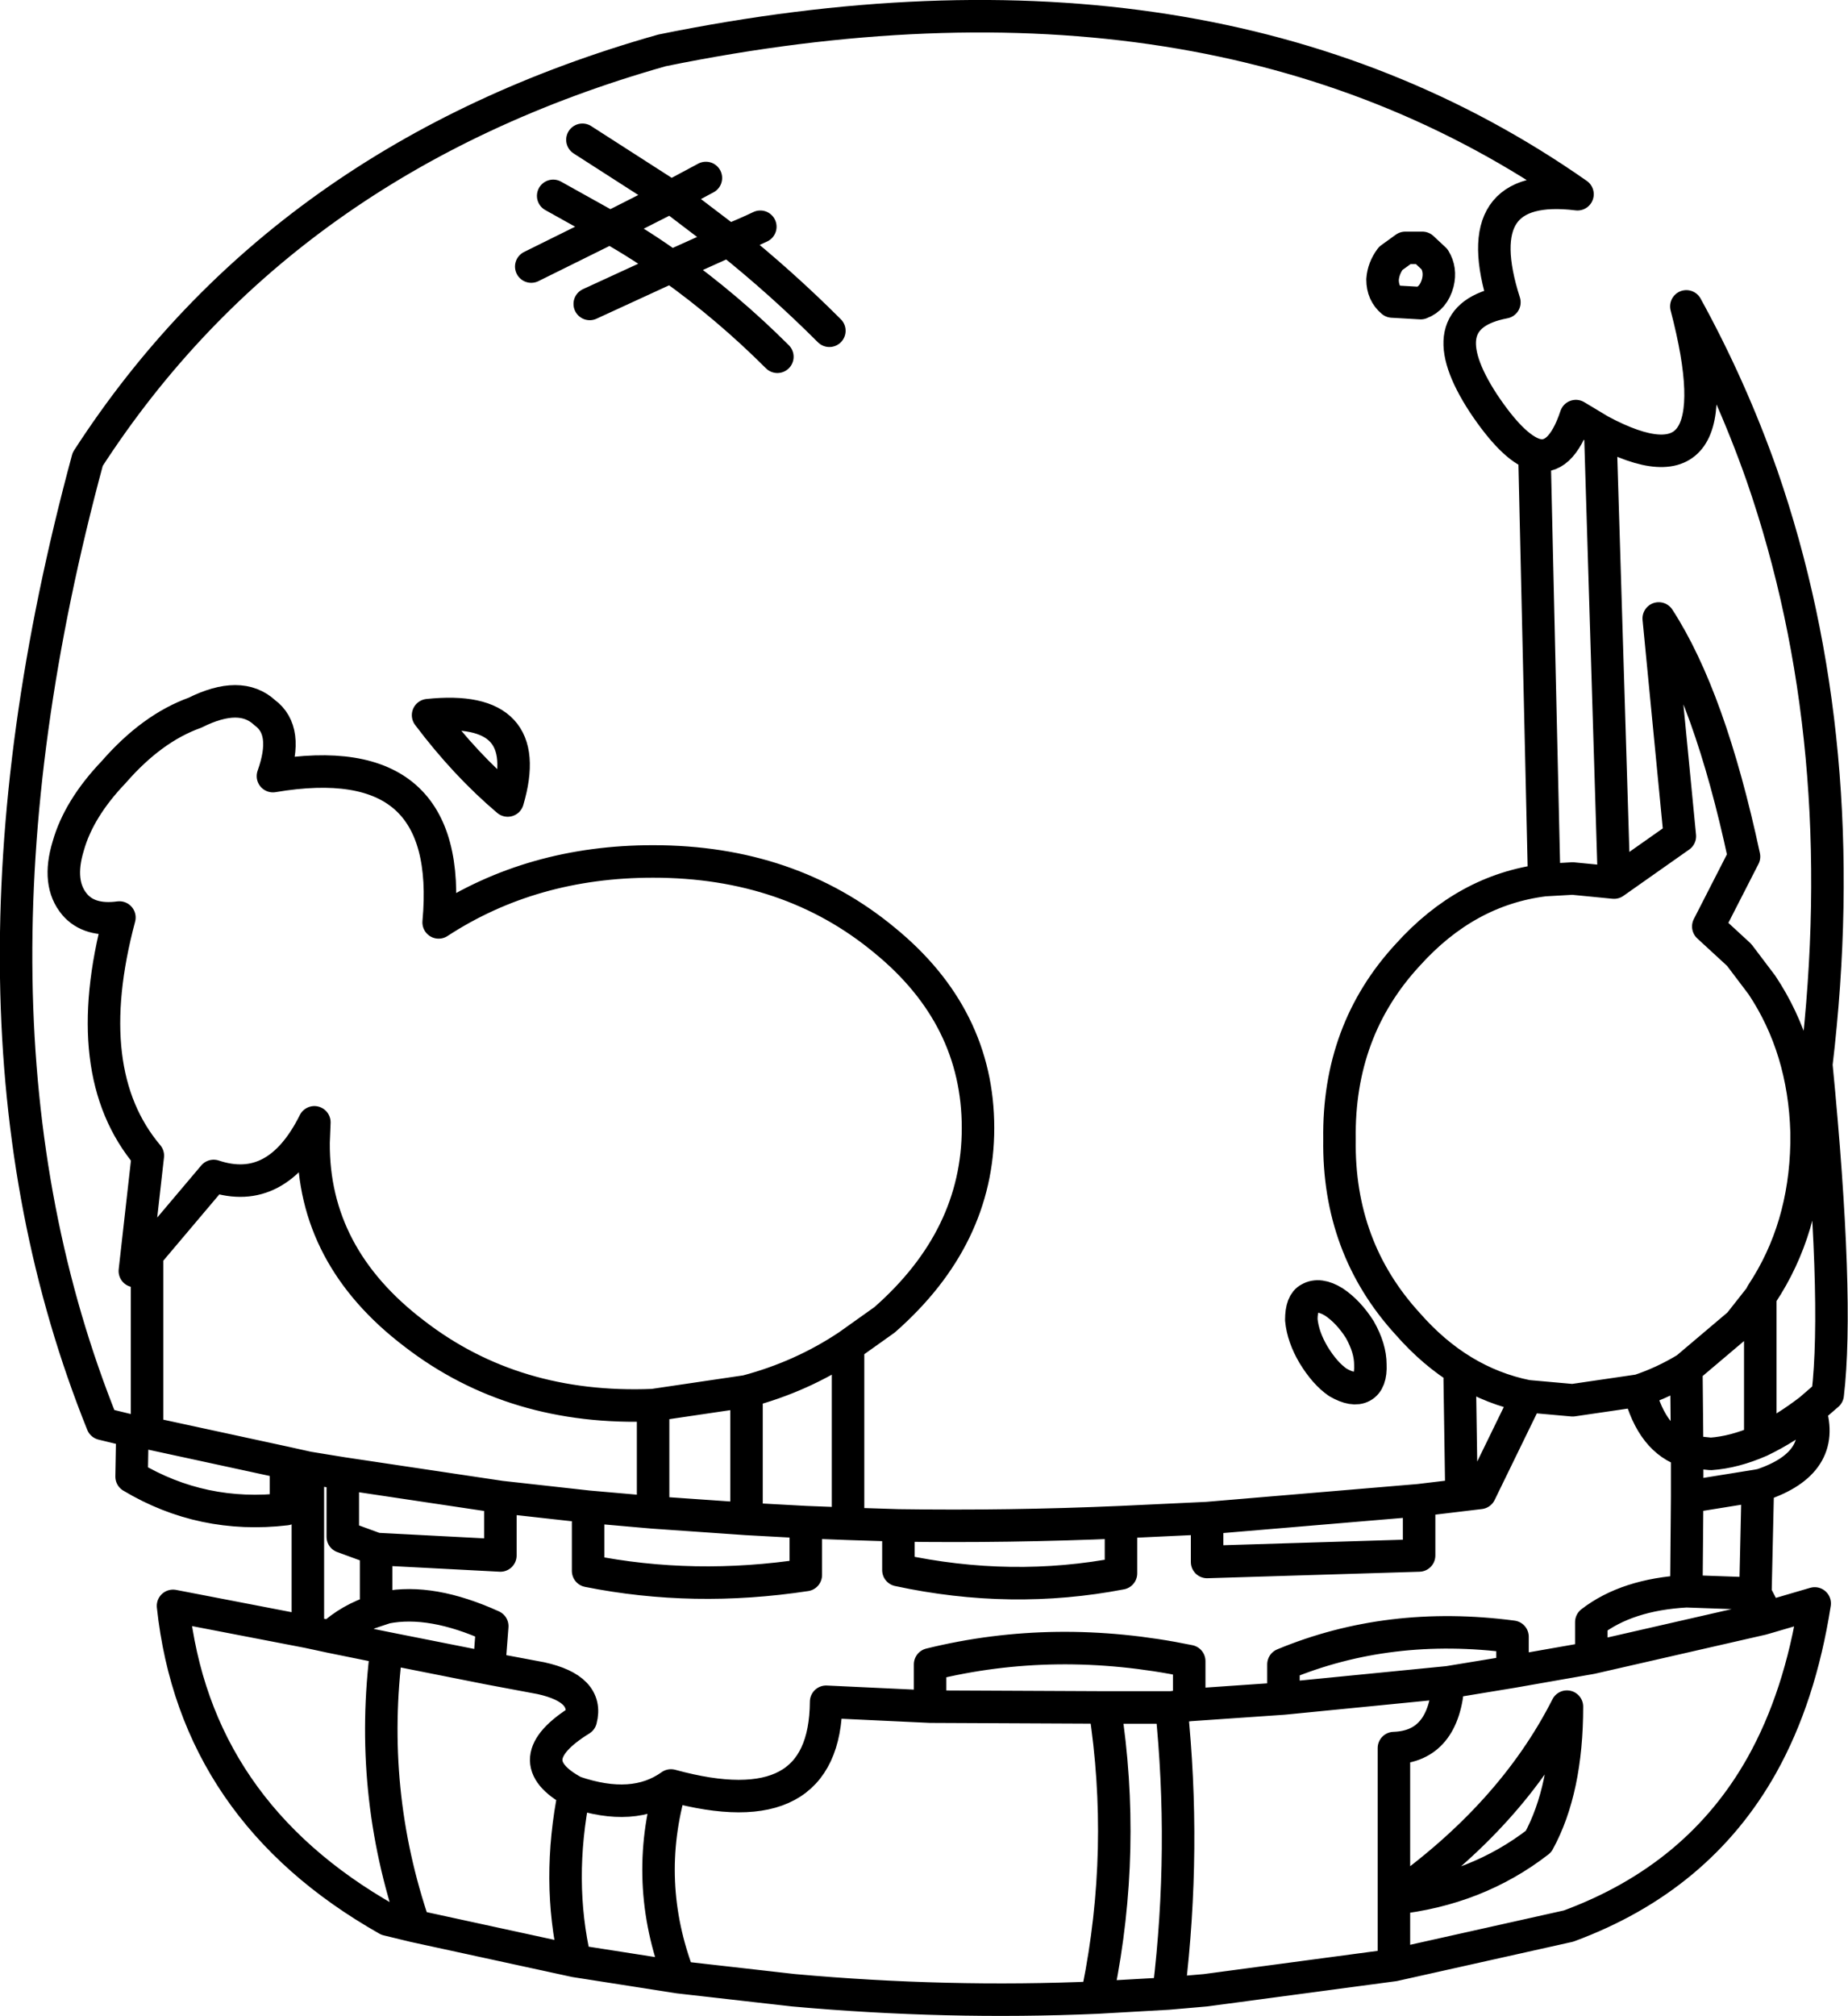 <?xml version="1.0" encoding="UTF-8" standalone="no"?>
<svg xmlns:xlink="http://www.w3.org/1999/xlink" height="124.05px" width="113.75px" xmlns="http://www.w3.org/2000/svg">
  <g transform="matrix(1.0, 0.0, 0.0, 1.0, 56.85, 62.0)">
    <path d="M31.45 -46.05 Q31.85 -45.4 31.65 -44.6 31.4 -43.65 30.6 -43.35 L28.85 -43.45 Q28.25 -43.95 28.25 -44.8 28.3 -45.5 28.75 -46.1 L29.65 -46.75 30.7 -46.75 31.45 -46.05 M37.6 -34.05 Q36.25 -34.5 34.45 -37.2 31.0 -42.5 35.75 -43.4 33.35 -50.9 40.25 -50.05 17.75 -65.8 -16.1 -58.9 -39.45 -52.3 -51.45 -33.75 -60.7 0.4 -50.55 25.6 L-48.7 26.05 -47.8 26.15 -47.8 15.2 -48.55 16.2 -47.75 9.1 Q-52.05 4.0 -49.5 -5.55 -51.35 -5.3 -52.25 -6.35 -53.35 -7.65 -52.65 -9.95 -52.0 -12.25 -49.85 -14.5 -47.5 -17.2 -44.85 -18.15 -42.05 -19.55 -40.55 -18.15 -39.05 -17.05 -40.05 -14.25 -28.85 -16.15 -29.85 -5.25 -24.1 -9.0 -16.65 -9.0 -8.25 -9.0 -2.4 -4.15 3.35 0.55 3.35 7.4 3.35 14.15 -2.4 19.2 L-4.65 20.8 -4.65 31.75 -1.55 31.85 Q5.25 31.95 12.15 31.65 L17.45 31.4 30.5 30.3 34.25 29.85 37.15 23.9 Q32.95 23.05 29.8 19.45 25.5 14.75 25.6 8.1 25.5 1.4 29.8 -3.25 33.4 -7.25 38.2 -7.85 L37.6 -34.05 Q39.2 -33.55 40.15 -36.4 L41.65 -35.5 Q50.15 -30.95 46.95 -43.15 49.7 -38.15 51.6 -32.75 57.3 -16.3 54.95 3.5 56.35 17.9 55.65 23.8 L54.55 24.75 Q55.6 28.0 51.6 29.35 L51.35 29.4 51.2 36.05 51.95 37.5 54.85 36.65 Q53.95 42.4 51.6 46.6 47.7 53.55 39.7 56.5 L28.95 58.9 17.35 60.45 15.05 60.65 10.65 60.9 Q1.45 61.3 -8.0 60.45 L-15.05 59.65 -21.45 58.65 -31.35 56.5 -33.0 56.1 Q-44.85 49.4 -46.2 36.8 L-37.9 38.4 -37.9 28.3 -39.25 28.0 -39.25 30.85 Q-44.4 31.45 -48.75 28.85 L-48.7 26.05 M38.2 -7.85 L39.95 -7.95 42.5 -7.7 41.65 -35.5 M42.5 -7.7 L46.55 -10.55 45.25 -23.95 Q48.4 -19.1 50.5 -9.3 L48.3 -5.0 50.2 -3.25 51.6 -1.4 Q54.2 2.5 54.35 7.65 L54.95 3.5 M54.35 7.65 L54.35 8.1 54.35 8.35 Q54.25 13.6 51.6 17.6 L51.5 17.8 51.5 26.65 51.6 26.6 Q53.05 25.9 54.55 24.75 M46.95 22.2 Q45.55 23.05 44.05 23.55 44.85 26.65 47.0 27.3 L46.95 22.2 50.2 19.45 51.5 17.8 M47.0 27.3 L48.45 27.45 Q49.9 27.35 51.5 26.65 M-4.65 31.75 L-7.25 31.65 -7.25 34.9 Q-14.15 35.95 -20.65 34.65 L-20.65 30.7 -26.05 30.1 -26.05 33.7 -33.7 33.3 -33.7 37.1 -33.1 36.9 Q-30.3 36.35 -26.55 38.05 L-26.75 40.65 -23.55 41.25 Q-20.6 41.9 -21.1 43.8 -25.15 46.3 -21.5 48.25 -17.85 49.5 -15.55 47.85 -6.05 50.45 -6.0 42.7 L0.4 43.0 0.4 40.4 Q8.1 38.5 16.35 40.2 L16.35 42.9 22.15 42.5 22.15 40.4 Q28.65 37.7 36.25 38.7 L36.25 40.85 41.1 40.0 41.1 37.8 Q43.3 36.1 46.95 35.9 L47.0 30.1 47.0 27.3 M51.95 37.5 L51.6 37.6 41.1 40.0 M46.95 35.9 L51.2 36.05 M47.0 30.1 L51.35 29.4 M23.75 17.9 Q24.35 17.55 25.25 18.1 26.15 18.7 26.85 19.8 27.5 20.95 27.5 21.95 27.55 23.0 27.0 23.3 26.45 23.6 25.5 23.05 24.7 22.5 24.0 21.35 23.35 20.25 23.25 19.2 23.25 18.15 23.75 17.9 M44.05 23.55 L39.95 24.15 37.15 23.9 M-1.55 31.85 L-1.55 34.6 Q5.4 36.1 12.15 34.8 L12.15 31.65 M17.45 31.4 L17.45 34.1 30.5 33.7 30.5 30.3 M15.05 60.65 L15.1 60.45 Q16.15 51.7 15.25 43.05 L11.15 43.05 Q12.5 51.75 10.75 60.45 L10.65 60.9 M16.35 42.9 L15.25 43.05 M11.15 43.05 L0.4 43.0 M36.25 40.85 L32.3 41.5 Q32.05 45.45 28.95 45.55 L28.95 54.8 Q36.2 49.7 39.6 43.0 39.6 48.1 37.85 51.3 34.05 54.25 28.95 54.8 L28.95 58.9 M32.3 41.5 L22.15 42.5 M33.0 22.85 L33.1 29.45 M-13.4 -51.05 L-15.55 -49.9 -12.0 -47.2 Q-11.0 -47.6 -10.05 -48.05 M-22.8 -49.95 L-19.3 -48.0 -15.55 -49.9 -21.0 -53.4 M-20.55 -43.3 L-15.55 -45.6 Q-17.35 -46.9 -19.3 -48.0 L-24.15 -45.6 M-5.8 -41.65 Q-8.75 -44.6 -12.0 -47.2 L-15.55 -45.6 Q-12.05 -43.1 -9.0 -40.05 M-30.5 -18.0 Q-23.85 -18.7 -25.6 -12.75 -28.2 -14.95 -30.5 -18.0 M-4.65 20.8 Q-7.5 22.7 -10.9 23.6 L-10.9 31.45 -7.25 31.65 M-10.9 23.6 L-16.65 24.45 -16.65 31.05 -10.9 31.45 M-16.65 24.45 Q-25.2 24.8 -31.35 20.05 -37.6 15.3 -37.55 8.3 L-37.5 7.05 Q-39.8 11.65 -43.7 10.35 L-47.8 15.2 M-33.7 33.3 L-35.75 32.55 -35.75 28.65 -37.9 28.3 M-33.7 37.1 Q-35.3 37.6 -36.5 38.7 L-33.05 39.4 -26.75 40.65 M-37.9 38.4 L-36.5 38.7 M-26.05 30.1 L-35.75 28.65 M-20.65 30.7 L-16.65 31.05 M-47.8 26.15 L-39.25 28.0 M-33.05 39.4 Q-34.2 48.2 -31.35 56.5 M-21.5 48.25 Q-22.6 53.7 -21.45 58.65 M-15.55 47.85 Q-17.3 53.8 -15.05 59.65" fill="none" stroke="#000000" stroke-linecap="round" stroke-linejoin="round" stroke-width="2.0"/>
  </g>
</svg>
